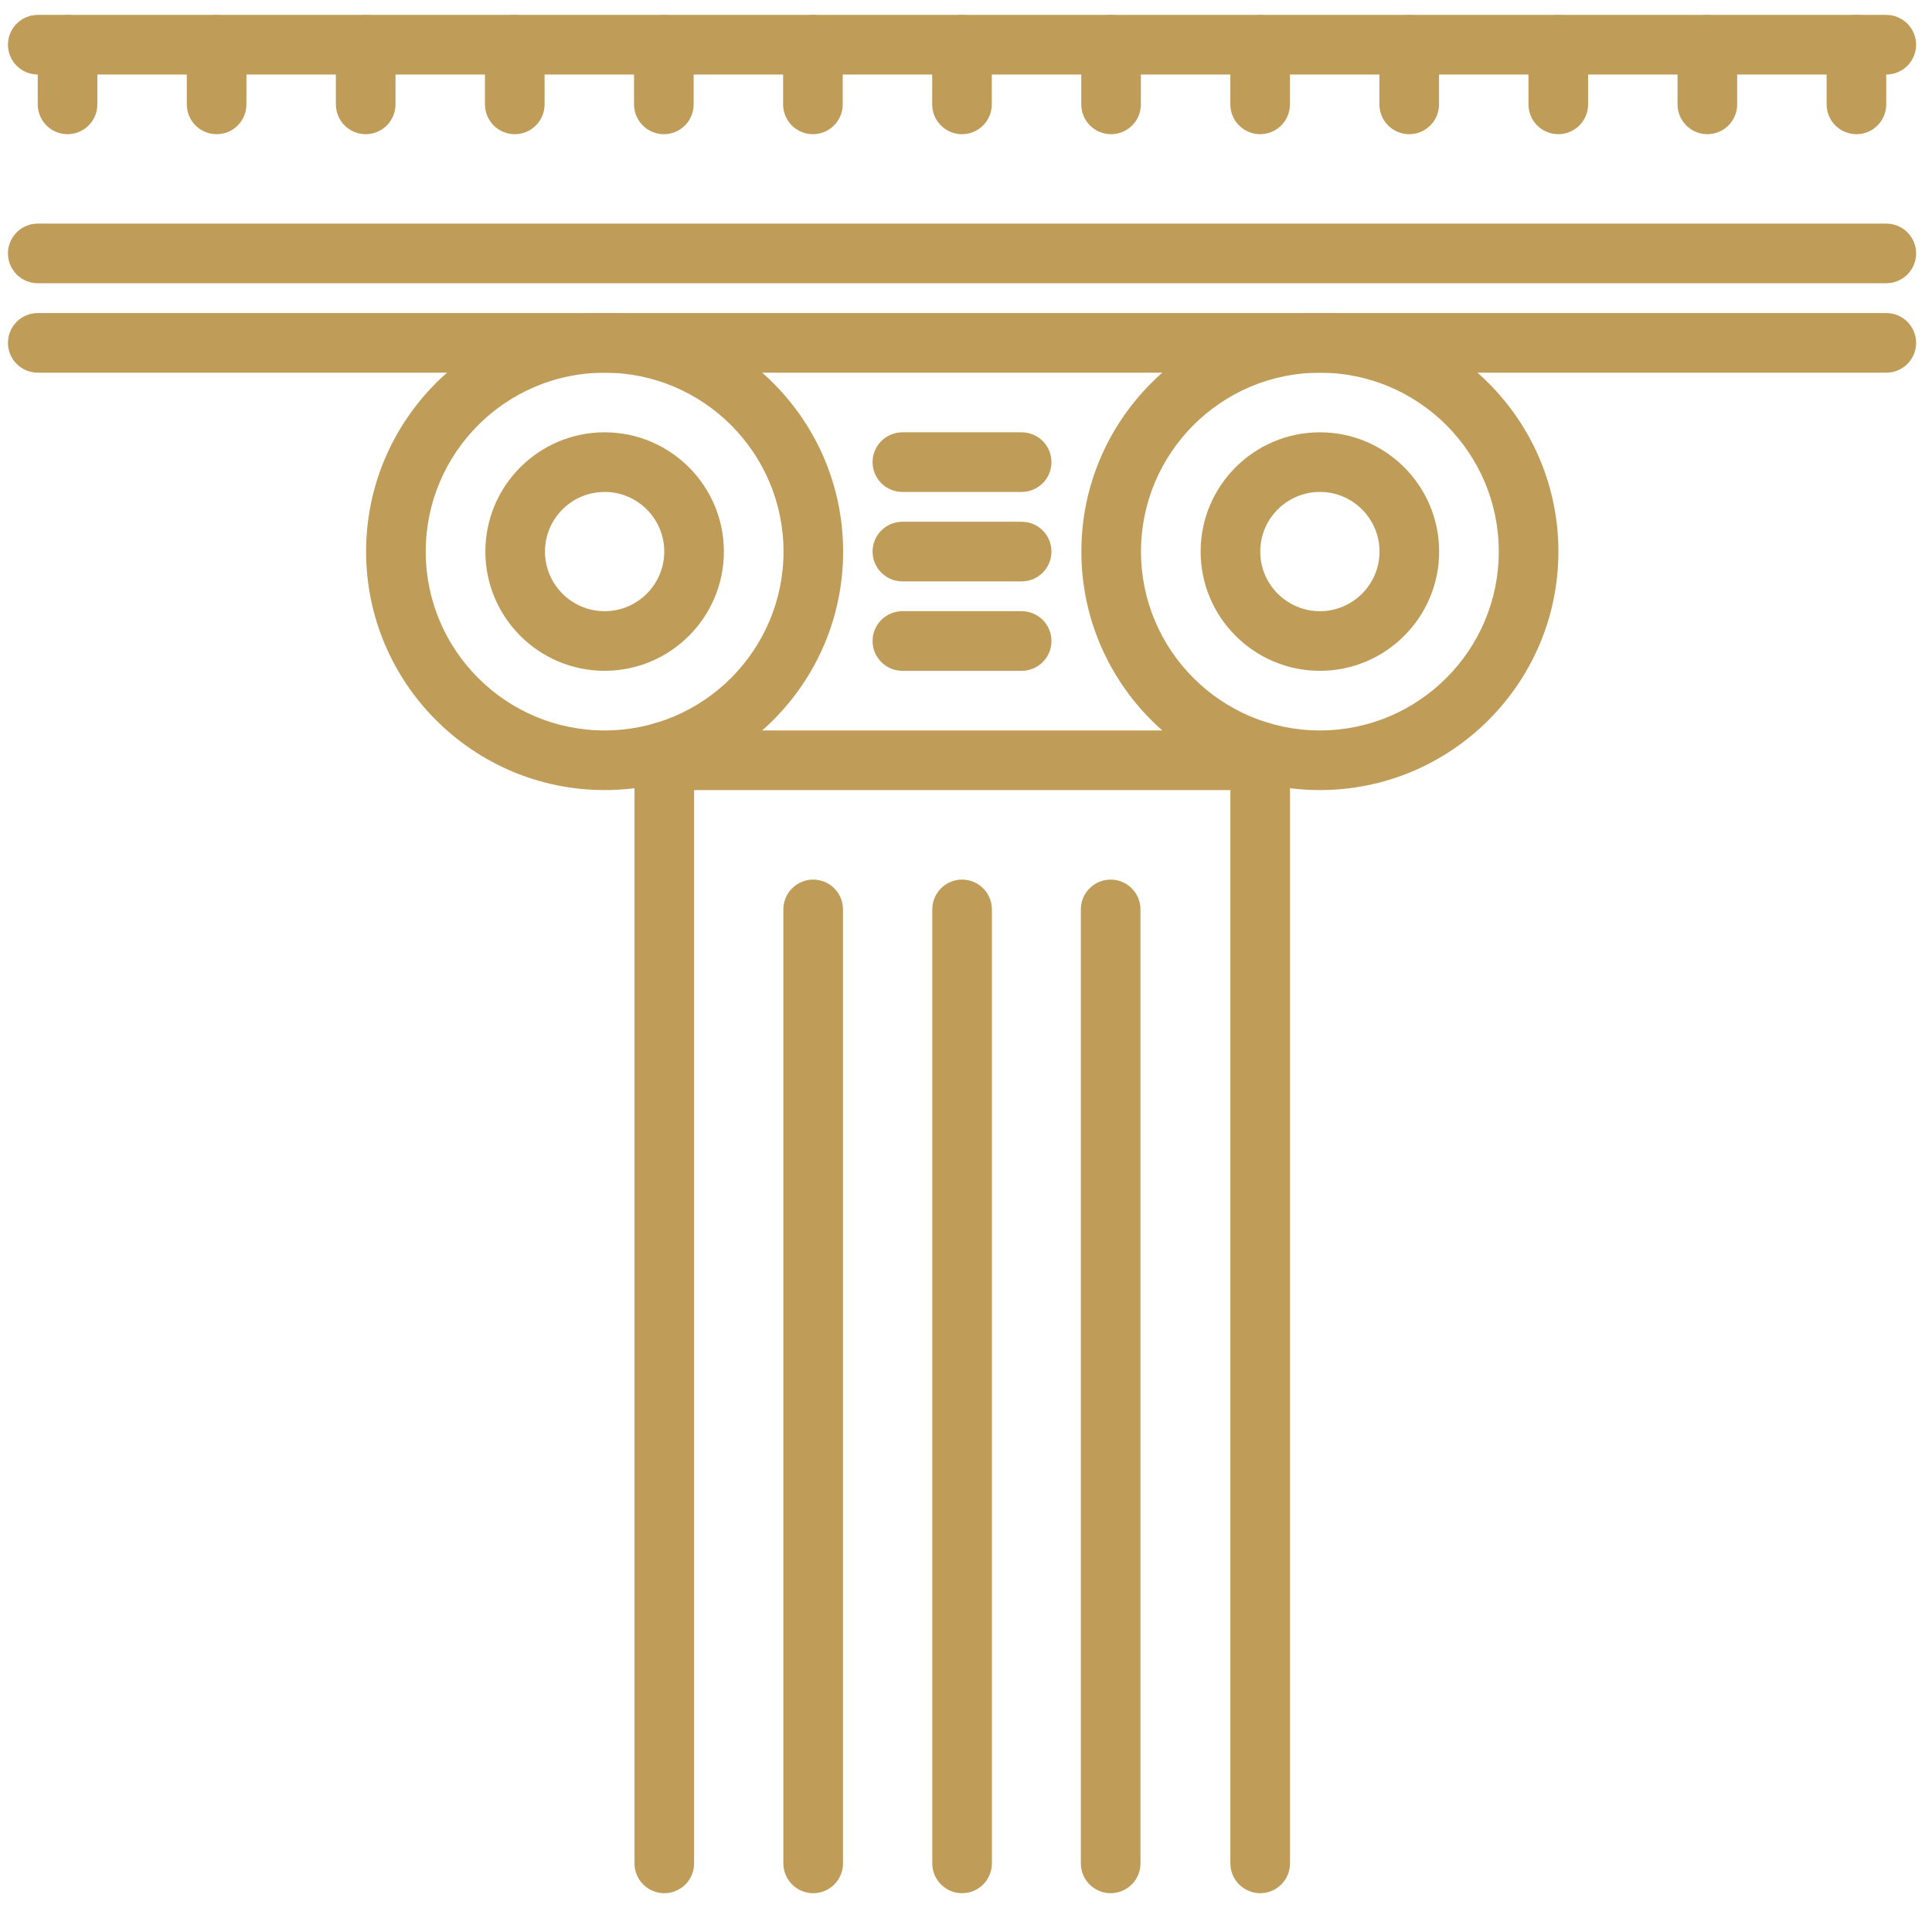 <svg width="81" height="80" viewBox="0 0 81 80" fill="none" xmlns="http://www.w3.org/2000/svg">
<g clip-path="url(#clip0_57_3008)">
<path d="M25.349 33.125C19.835 33.125 15.349 28.639 15.349 23.125C15.349 17.611 19.835 13.125 25.349 13.125C30.862 13.125 35.349 17.611 35.349 23.125C35.349 28.639 30.862 33.125 25.349 33.125ZM25.349 15.625C21.212 15.625 17.849 18.989 17.849 23.125C17.849 27.261 21.212 30.625 25.349 30.625C29.485 30.625 32.849 27.261 32.849 23.125C32.849 18.989 29.484 15.625 25.349 15.625Z" fill="#C09C59"/>
<path d="M25.349 28.125C22.591 28.125 20.349 25.883 20.349 23.125C20.349 20.367 22.591 18.125 25.349 18.125C28.106 18.125 30.349 20.367 30.349 23.125C30.349 25.883 28.106 28.125 25.349 28.125ZM25.349 20.625C23.97 20.625 22.849 21.746 22.849 23.125C22.849 24.504 23.97 25.625 25.349 25.625C26.727 25.625 27.849 24.504 27.849 23.125C27.849 21.746 26.726 20.625 25.349 20.625ZM55.337 33.125C49.824 33.125 45.337 28.639 45.337 23.125C45.337 17.611 49.824 13.125 55.337 13.125C60.851 13.125 65.337 17.611 65.337 23.125C65.337 28.639 60.851 33.125 55.337 33.125ZM55.337 15.625C51.201 15.625 47.837 18.989 47.837 23.125C47.837 27.261 51.201 30.625 55.337 30.625C59.474 30.625 62.837 27.261 62.837 23.125C62.837 18.989 59.474 15.625 55.337 15.625Z" fill="#C09C59"/>
<path d="M55.337 28.125C52.58 28.125 50.337 25.883 50.337 23.125C50.337 20.367 52.58 18.125 55.337 18.125C58.095 18.125 60.337 20.367 60.337 23.125C60.337 25.883 58.095 28.125 55.337 28.125ZM55.337 20.625C53.959 20.625 52.837 21.746 52.837 23.125C52.837 24.504 53.959 25.625 55.337 25.625C56.716 25.625 57.837 24.504 57.837 23.125C57.837 21.746 56.715 20.625 55.337 20.625ZM79.084 15.625H1.583C1.252 15.625 0.934 15.493 0.7 15.259C0.465 15.024 0.333 14.707 0.333 14.375C0.333 14.043 0.465 13.726 0.7 13.491C0.934 13.257 1.252 13.125 1.583 13.125H79.084C79.415 13.125 79.733 13.257 79.967 13.491C80.202 13.726 80.334 14.043 80.334 14.375C80.334 14.707 80.202 15.024 79.967 15.259C79.733 15.493 79.415 15.625 79.084 15.625ZM79.084 11.875H1.583C1.252 11.875 0.934 11.743 0.7 11.509C0.465 11.274 0.333 10.957 0.333 10.625C0.333 10.293 0.465 9.976 0.7 9.741C0.934 9.507 1.252 9.375 1.583 9.375H79.084C79.415 9.375 79.733 9.507 79.967 9.741C80.202 9.976 80.334 10.293 80.334 10.625C80.334 10.957 80.202 11.274 79.967 11.509C79.733 11.743 79.415 11.875 79.084 11.875ZM79.084 3.125H1.583C1.252 3.125 0.934 2.993 0.7 2.759C0.465 2.524 0.333 2.207 0.333 1.875C0.333 1.543 0.465 1.226 0.7 0.991C0.934 0.757 1.252 0.625 1.583 0.625H79.084C79.415 0.625 79.733 0.757 79.967 0.991C80.202 1.226 80.334 1.543 80.334 1.875C80.334 2.207 80.202 2.524 79.967 2.759C79.733 2.993 79.415 3.125 79.084 3.125ZM52.835 33.125H27.851C27.52 33.125 27.201 32.993 26.967 32.759C26.733 32.525 26.601 32.206 26.601 31.875C26.601 31.544 26.733 31.226 26.967 30.991C27.201 30.757 27.52 30.625 27.851 30.625H52.835C53.166 30.625 53.484 30.757 53.719 30.991C53.953 31.226 54.085 31.544 54.085 31.875C54.085 32.206 53.953 32.525 53.719 32.759C53.484 32.993 53.166 33.125 52.835 33.125Z" fill="#C09C59"/>
<path d="M27.851 79.375C27.519 79.375 27.201 79.243 26.967 79.009C26.733 78.775 26.601 78.457 26.601 78.125V31.51C26.601 31.179 26.733 30.861 26.967 30.626C27.201 30.392 27.519 30.26 27.851 30.26C28.182 30.26 28.5 30.392 28.735 30.626C28.969 30.861 29.101 31.179 29.101 31.51V78.125C29.101 78.457 28.969 78.775 28.735 79.009C28.5 79.243 28.182 79.375 27.851 79.375ZM34.093 79.375C33.762 79.375 33.444 79.243 33.209 79.009C32.975 78.775 32.843 78.457 32.843 78.125V38.128C32.843 37.796 32.975 37.478 33.209 37.244C33.444 37.009 33.762 36.878 34.093 36.878C34.425 36.878 34.743 37.009 34.977 37.244C35.212 37.478 35.343 37.796 35.343 38.128V78.125C35.343 78.457 35.212 78.775 34.977 79.009C34.743 79.243 34.425 79.375 34.093 79.375ZM40.336 79.375C40.004 79.375 39.686 79.243 39.452 79.009C39.218 78.775 39.086 78.457 39.086 78.125V38.128C39.086 37.796 39.218 37.478 39.452 37.244C39.686 37.009 40.004 36.878 40.336 36.878C40.667 36.878 40.985 37.009 41.22 37.244C41.454 37.478 41.586 37.796 41.586 38.128V78.125C41.586 78.457 41.454 78.775 41.22 79.009C40.985 79.243 40.667 79.375 40.336 79.375ZM46.565 79.375C46.233 79.375 45.915 79.243 45.681 79.009C45.446 78.775 45.315 78.457 45.315 78.125V38.128C45.315 37.796 45.446 37.478 45.681 37.244C45.915 37.009 46.233 36.878 46.565 36.878C46.896 36.878 47.214 37.009 47.448 37.244C47.683 37.478 47.815 37.796 47.815 38.128V78.125C47.815 78.457 47.683 78.775 47.448 79.009C47.214 79.243 46.896 79.375 46.565 79.375ZM52.834 79.375C52.503 79.375 52.185 79.243 51.951 79.009C51.716 78.775 51.584 78.457 51.584 78.125V31.512C51.584 31.18 51.716 30.862 51.951 30.628C52.185 30.393 52.503 30.262 52.834 30.262C53.166 30.262 53.484 30.393 53.718 30.628C53.953 30.862 54.084 31.18 54.084 31.512V78.125C54.084 78.457 53.953 78.775 53.718 79.009C53.484 79.243 53.166 79.375 52.834 79.375ZM2.832 5.626C2.501 5.626 2.183 5.495 1.948 5.26C1.714 5.026 1.582 4.708 1.582 4.376V1.876C1.582 1.545 1.714 1.227 1.948 0.993C2.183 0.758 2.501 0.626 2.832 0.626C3.164 0.626 3.481 0.758 3.716 0.993C3.95 1.227 4.082 1.545 4.082 1.876V4.376C4.082 4.708 3.95 5.026 3.716 5.26C3.481 5.495 3.164 5.626 2.832 5.626ZM9.082 5.626C8.751 5.626 8.433 5.495 8.198 5.26C7.964 5.026 7.832 4.708 7.832 4.376V1.876C7.832 1.545 7.964 1.227 8.198 0.993C8.433 0.758 8.751 0.626 9.082 0.626C9.414 0.626 9.731 0.758 9.966 0.993C10.2 1.227 10.332 1.545 10.332 1.876V4.376C10.332 4.708 10.2 5.026 9.966 5.26C9.731 5.495 9.414 5.626 9.082 5.626ZM15.332 5.626C15.001 5.626 14.683 5.495 14.448 5.26C14.214 5.026 14.082 4.708 14.082 4.376V1.876C14.082 1.545 14.214 1.227 14.448 0.993C14.683 0.758 15.001 0.626 15.332 0.626C15.664 0.626 15.982 0.758 16.216 0.993C16.45 1.227 16.582 1.545 16.582 1.876V4.376C16.582 4.708 16.45 5.026 16.216 5.26C15.982 5.495 15.664 5.626 15.332 5.626ZM21.582 5.626C21.25 5.626 20.933 5.495 20.698 5.26C20.464 5.026 20.332 4.708 20.332 4.376V1.876C20.332 1.545 20.464 1.227 20.698 0.993C20.933 0.758 21.25 0.626 21.582 0.626C21.914 0.626 22.232 0.758 22.466 0.993C22.7 1.227 22.832 1.545 22.832 1.876V4.376C22.832 4.708 22.7 5.026 22.466 5.26C22.232 5.495 21.914 5.626 21.582 5.626ZM27.832 5.626C27.5 5.626 27.183 5.495 26.948 5.26C26.714 5.026 26.582 4.708 26.582 4.376V1.876C26.582 1.545 26.714 1.227 26.948 0.993C27.183 0.758 27.5 0.626 27.832 0.626C28.164 0.626 28.482 0.758 28.716 0.993C28.95 1.227 29.082 1.545 29.082 1.876V4.376C29.082 4.708 28.95 5.026 28.716 5.26C28.482 5.495 28.164 5.626 27.832 5.626ZM34.082 5.626C33.751 5.626 33.433 5.495 33.198 5.26C32.964 5.026 32.832 4.708 32.832 4.376V1.876C32.832 1.545 32.964 1.227 33.198 0.993C33.433 0.758 33.751 0.626 34.082 0.626C34.414 0.626 34.731 0.758 34.966 0.993C35.2 1.227 35.332 1.545 35.332 1.876V4.376C35.332 4.708 35.2 5.026 34.966 5.26C34.731 5.495 34.414 5.626 34.082 5.626ZM40.332 5.626C40.001 5.626 39.683 5.495 39.448 5.26C39.214 5.026 39.082 4.708 39.082 4.376V1.876C39.082 1.712 39.114 1.55 39.177 1.398C39.24 1.246 39.332 1.109 39.448 0.993C39.564 0.877 39.702 0.784 39.854 0.722C40.005 0.659 40.168 0.626 40.332 0.626C40.496 0.626 40.659 0.659 40.81 0.722C40.962 0.784 41.1 0.877 41.216 0.993C41.332 1.109 41.424 1.246 41.487 1.398C41.55 1.55 41.582 1.712 41.582 1.876V4.376C41.582 4.708 41.45 5.026 41.216 5.26C40.981 5.495 40.664 5.626 40.332 5.626ZM46.582 5.626C46.251 5.626 45.933 5.495 45.698 5.26C45.464 5.026 45.332 4.708 45.332 4.376V1.876C45.332 1.545 45.464 1.227 45.698 0.993C45.933 0.758 46.251 0.626 46.582 0.626C46.914 0.626 47.231 0.758 47.466 0.993C47.7 1.227 47.832 1.545 47.832 1.876V4.376C47.832 4.708 47.7 5.026 47.466 5.26C47.231 5.495 46.914 5.626 46.582 5.626ZM52.832 5.626C52.501 5.626 52.183 5.495 51.948 5.26C51.714 5.026 51.582 4.708 51.582 4.376V1.876C51.582 1.545 51.714 1.227 51.948 0.993C52.183 0.758 52.501 0.626 52.832 0.626C53.164 0.626 53.481 0.758 53.716 0.993C53.95 1.227 54.082 1.545 54.082 1.876V4.376C54.082 4.708 53.95 5.026 53.716 5.26C53.481 5.495 53.164 5.626 52.832 5.626ZM59.082 5.626C58.751 5.626 58.433 5.495 58.198 5.26C57.964 5.026 57.832 4.708 57.832 4.376V1.876C57.832 1.545 57.964 1.227 58.198 0.993C58.433 0.758 58.751 0.626 59.082 0.626C59.414 0.626 59.731 0.758 59.966 0.993C60.2 1.227 60.332 1.545 60.332 1.876V4.376C60.332 4.708 60.2 5.026 59.966 5.26C59.731 5.495 59.414 5.626 59.082 5.626ZM65.332 5.626C65.001 5.626 64.683 5.495 64.448 5.26C64.214 5.026 64.082 4.708 64.082 4.376V1.876C64.082 1.545 64.214 1.227 64.448 0.993C64.683 0.758 65.001 0.626 65.332 0.626C65.664 0.626 65.981 0.758 66.216 0.993C66.45 1.227 66.582 1.545 66.582 1.876V4.376C66.582 4.708 66.45 5.026 66.216 5.26C65.981 5.495 65.664 5.626 65.332 5.626ZM71.582 5.626C71.251 5.626 70.933 5.495 70.698 5.26C70.464 5.026 70.332 4.708 70.332 4.376V1.876C70.332 1.545 70.464 1.227 70.698 0.993C70.933 0.758 71.251 0.626 71.582 0.626C71.914 0.626 72.231 0.758 72.466 0.993C72.7 1.227 72.832 1.545 72.832 1.876V4.376C72.832 4.708 72.7 5.026 72.466 5.26C72.231 5.495 71.914 5.626 71.582 5.626ZM77.832 5.626C77.501 5.626 77.183 5.495 76.948 5.26C76.714 5.026 76.582 4.708 76.582 4.376V1.876C76.582 1.545 76.714 1.227 76.948 0.993C77.183 0.758 77.501 0.626 77.832 0.626C78.164 0.626 78.481 0.758 78.716 0.993C78.95 1.227 79.082 1.545 79.082 1.876V4.376C79.082 4.708 78.95 5.026 78.716 5.26C78.481 5.495 78.164 5.626 77.832 5.626ZM42.833 20.625H37.833C37.502 20.625 37.184 20.494 36.949 20.259C36.715 20.025 36.583 19.707 36.583 19.375C36.583 19.044 36.715 18.726 36.949 18.491C37.184 18.257 37.502 18.125 37.833 18.125H42.833C43.165 18.125 43.483 18.257 43.717 18.491C43.952 18.726 44.083 19.044 44.083 19.375C44.083 19.707 43.952 20.025 43.717 20.259C43.483 20.494 43.165 20.625 42.833 20.625ZM42.833 24.375H37.833C37.502 24.375 37.184 24.244 36.949 24.009C36.715 23.775 36.583 23.457 36.583 23.125C36.583 22.794 36.715 22.476 36.949 22.241C37.184 22.007 37.502 21.875 37.833 21.875H42.833C43.165 21.875 43.483 22.007 43.717 22.241C43.952 22.476 44.083 22.794 44.083 23.125C44.083 23.457 43.952 23.775 43.717 24.009C43.483 24.244 43.165 24.375 42.833 24.375ZM42.833 28.125H37.833C37.502 28.125 37.184 27.994 36.949 27.759C36.715 27.525 36.583 27.207 36.583 26.875C36.583 26.544 36.715 26.226 36.949 25.991C37.184 25.757 37.502 25.625 37.833 25.625H42.833C43.165 25.625 43.483 25.757 43.717 25.991C43.952 26.226 44.083 26.544 44.083 26.875C44.083 27.207 43.952 27.525 43.717 27.759C43.483 27.994 43.165 28.125 42.833 28.125Z" fill="#C09C59"/>
</g>
<defs>
<clipPath id="clip0_57_3008">
<rect width="80" height="80" fill="white" transform="translate(0.333)"/>
</clipPath>
</defs>
</svg>
